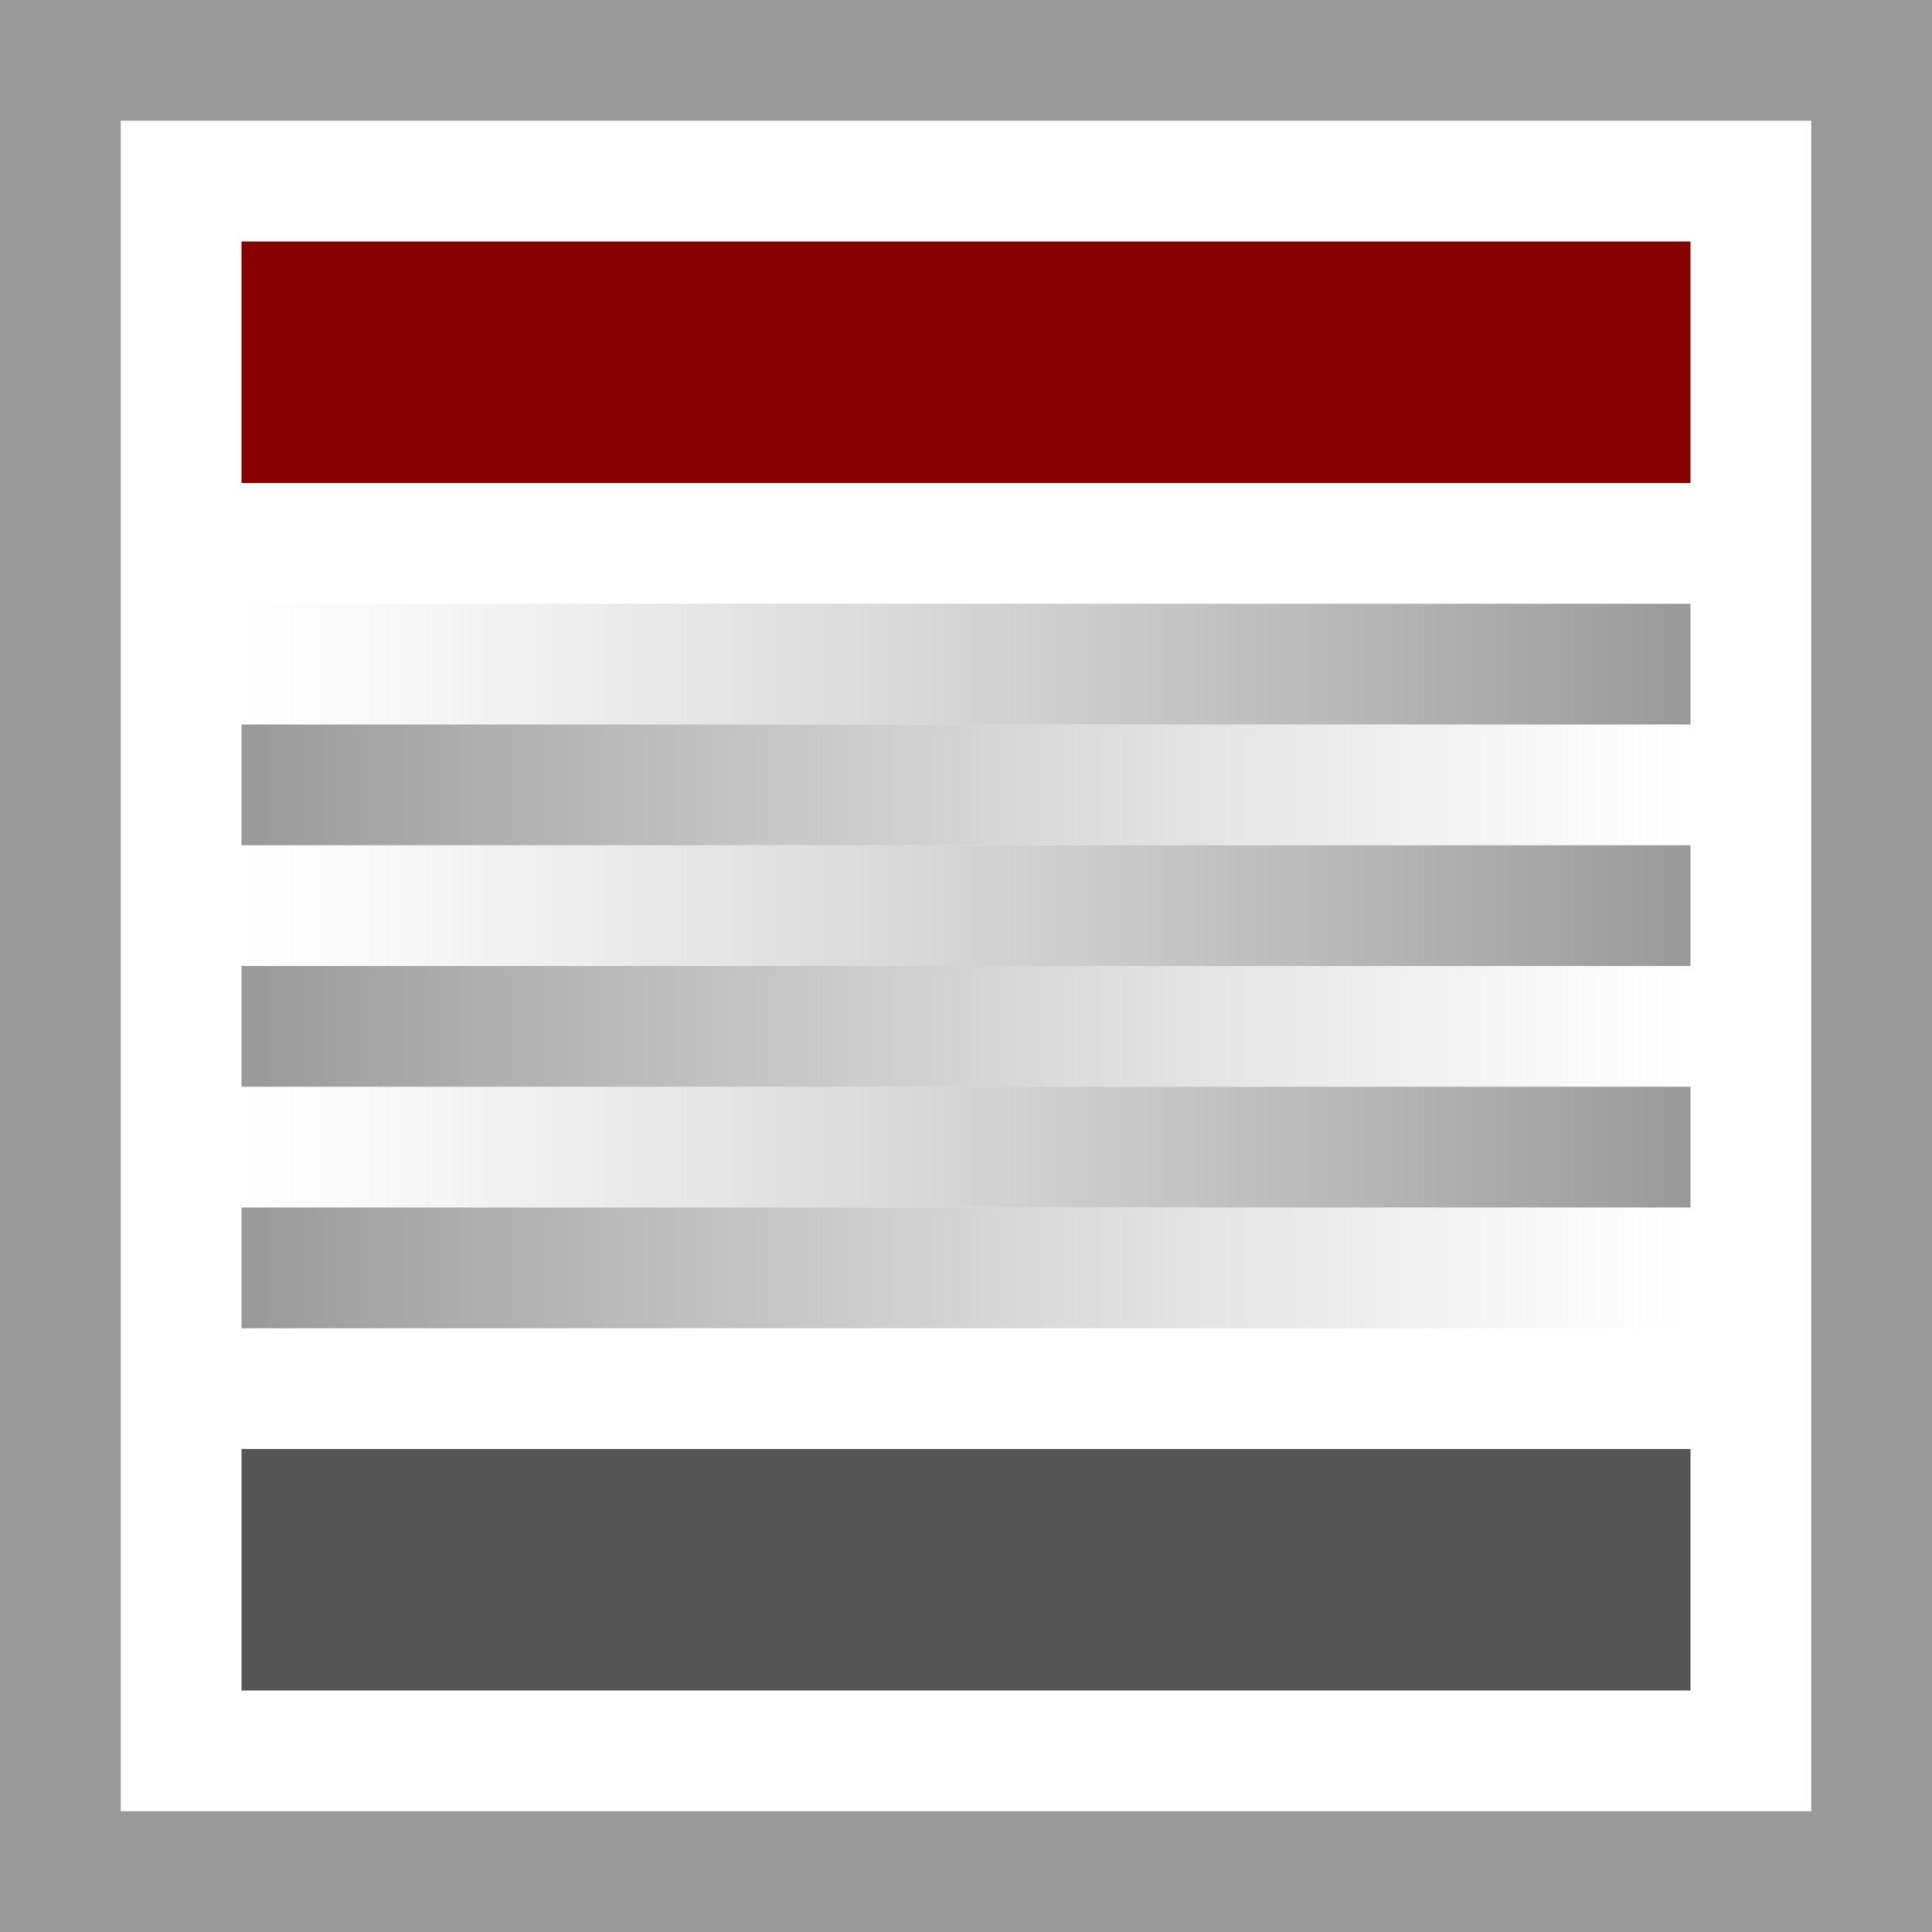 <svg xmlns="http://www.w3.org/2000/svg" width="16" height="16" viewBox="0 0 16 16">
<desc xmlns:basic="http://github.com/DavidBruchmann/wdb_news_snapin">
  <basic:title>Icon for 'wdb_news_snapin'</basic:title>
  <basic:descr>Icon for TYPO3 extension 'wdb_news_snapin'</basic:descr>
  <basic:license>https://www.gnu.org/licenses/gpl-3.0.en.html</basic:license>
</desc>
<defs>
  <linearGradient id="Gradient1">
    <stop offset="0%" stop-color="#B9B9B9" stop-opacity="0"/>
    <stop offset="100%" stop-color="#999"/>
  </linearGradient>
  <linearGradient id="Gradient2">
    <stop offset="0%" stop-color="#999"/>
    <stop offset="100%" stop-color="#B9B9B9" stop-opacity="0"/>
  </linearGradient>
</defs>
<path id="bg" fill="#fff" d="M0 0h16v16H0V0z"/>
<path id="frame" fill="#999" d="M0 0v16h16V0H0zM1 1h14v14H1V1z"/>
<path id="topbar-full" fill="#800" d="M2 2h12v2H2v2z"/>
<path id="line-1" fill="url(#Gradient1)" d="M2 5h12v1H2V1z"/>
<path id="line-2" fill="url(#Gradient2)" d="M2 6h12v1H2V1z"/>
<path id="line-3" fill="url(#Gradient1)" d="M2 7h12v1H2V1z"/>
<path id="line-4" fill="url(#Gradient2)" d="M2 8h12v1H2V1z"/>
<path id="line-5" fill="url(#Gradient1)" d="M2 9h12v1H2V1z"/>
<path id="line-6" fill="url(#Gradient2)" d="M2 10h12v1H2V1z"/>
<path id="bottombar-full" fill="#555" d="M2 12h12v2H2v2z"/>
</svg>
